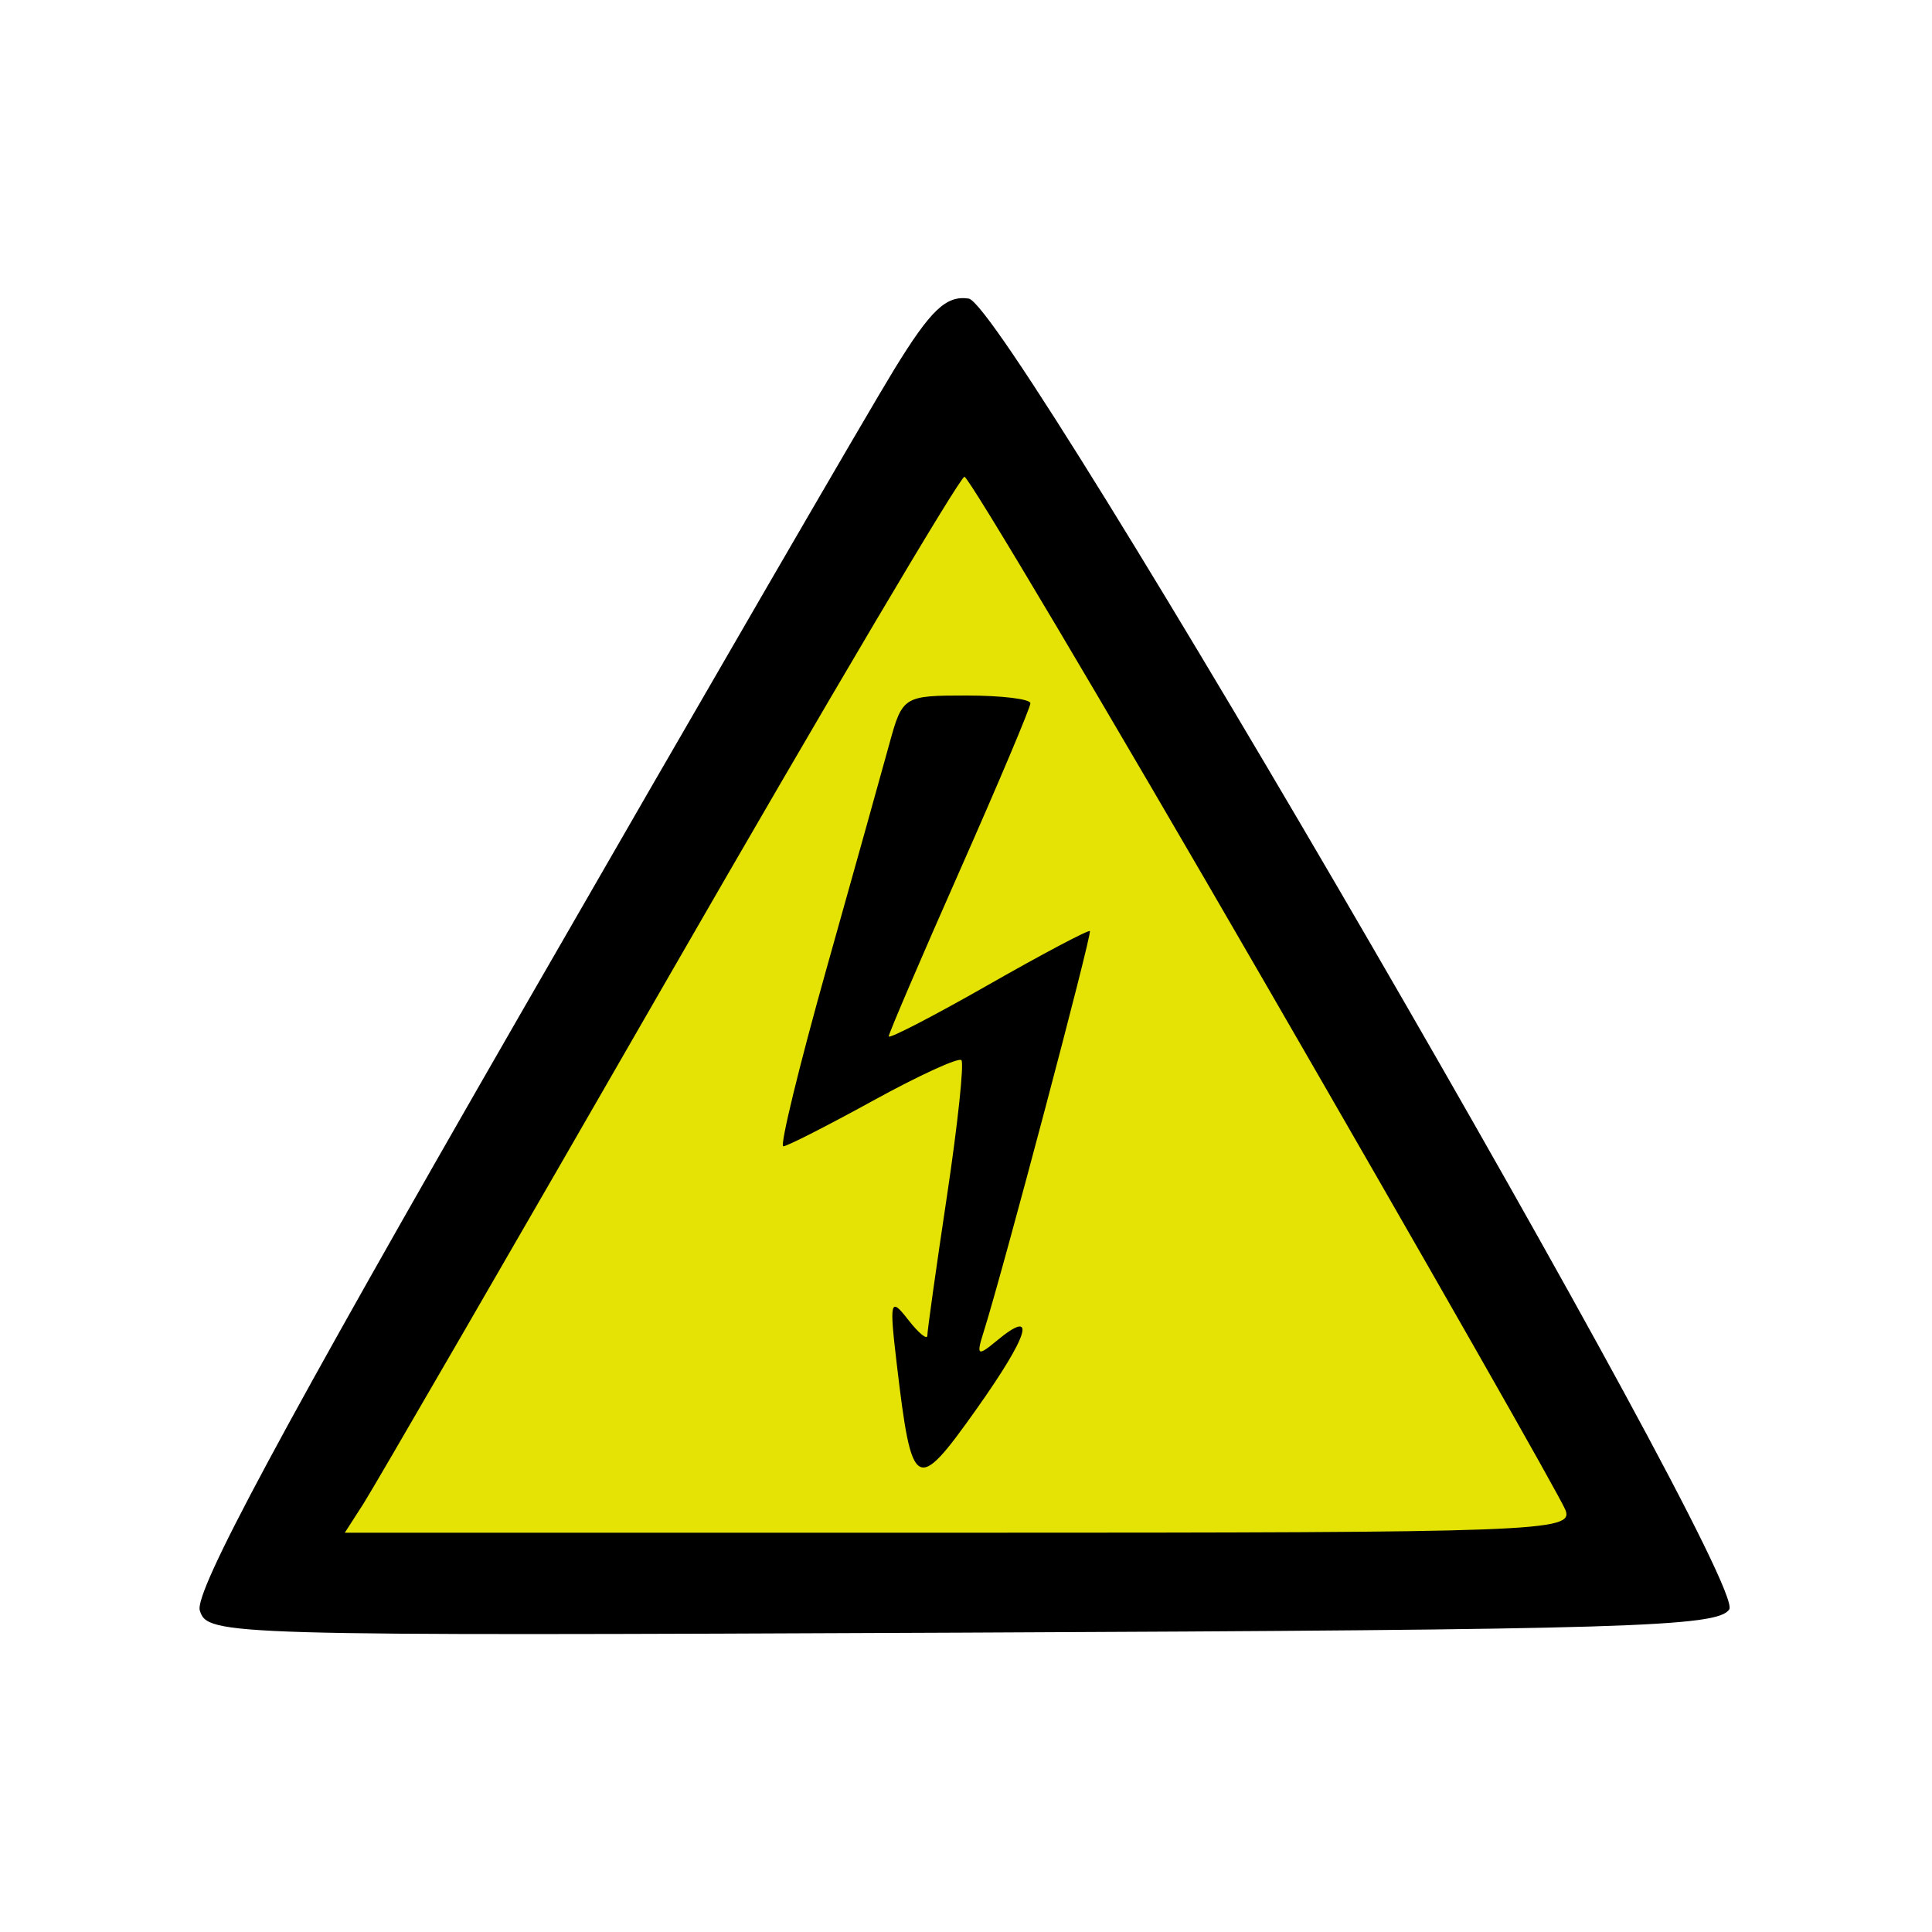 <svg id="svg" version="1.1" width="150" height="150" xmlns="http://www.w3.org/2000/svg">
<path style="opacity:0.98;fill:#e4e200;fill-opacity:1" d="m 122.263,104.543 -45.588,2.573 -45.658,0.471 20.566,-40.767 22.421,-39.777 25.022,38.194 z" transform="matrix(1.174,0.031,-0.033,1.191,-11.333,-6.442)" />
<path d="M69.427 28.680 C 67.461 31.881,54.386 54.429,40.371 78.786 C 21.891 110.903,15.060 123.614,15.514 125.044 C 16.129 126.981,17.182 127.011,74.711 126.758 C 126.355 126.531,133.398 126.317,134.260 124.949 C 135.744 122.597,78.316 23.631,75.207 23.180 C 73.451 22.926,72.269 24.051,69.427 28.680 M98.190 76.267 C 110.669 97.845,121.180 116.287,121.547 117.250 C 122.176 118.902,119.529 119.000,74.492 119.000 L 26.770 119.000 28.216 116.750 C 29.011 115.513,39.696 97.063,51.960 75.750 C 64.225 54.438,74.538 37.008,74.879 37.017 C 75.221 37.026,85.710 54.689,98.190 76.267 M69.050 57.750 C 68.485 59.813,66.284 67.688,64.158 75.250 C 62.033 82.813,60.528 89.000,60.814 89.000 C 61.100 89.000,64.238 87.404,67.787 85.453 C 71.336 83.502,74.421 82.087,74.642 82.309 C 74.864 82.531,74.360 87.274,73.523 92.849 C 72.685 98.425,72.000 103.301,72.000 103.685 C 72.000 104.068,71.321 103.509,70.491 102.441 C 69.112 100.666,69.039 100.969,69.636 106.000 C 70.801 115.816,71.132 116.001,75.789 109.437 C 79.913 103.623,80.557 101.463,77.380 104.100 C 75.897 105.331,75.785 105.253,76.372 103.403 C 77.824 98.829,84.805 72.486,84.617 72.291 C 84.506 72.176,80.947 74.059,76.708 76.476 C 72.469 78.892,69.000 80.687,69.000 80.465 C 69.000 80.242,71.475 74.468,74.500 67.632 C 77.525 60.797,80.000 54.933,80.000 54.602 C 80.000 54.271,77.767 54.000,75.039 54.000 C 70.155 54.000,70.061 54.059,69.050 57.750 " stroke="none" fill="black" fill-rule="evenodd"/></svg>